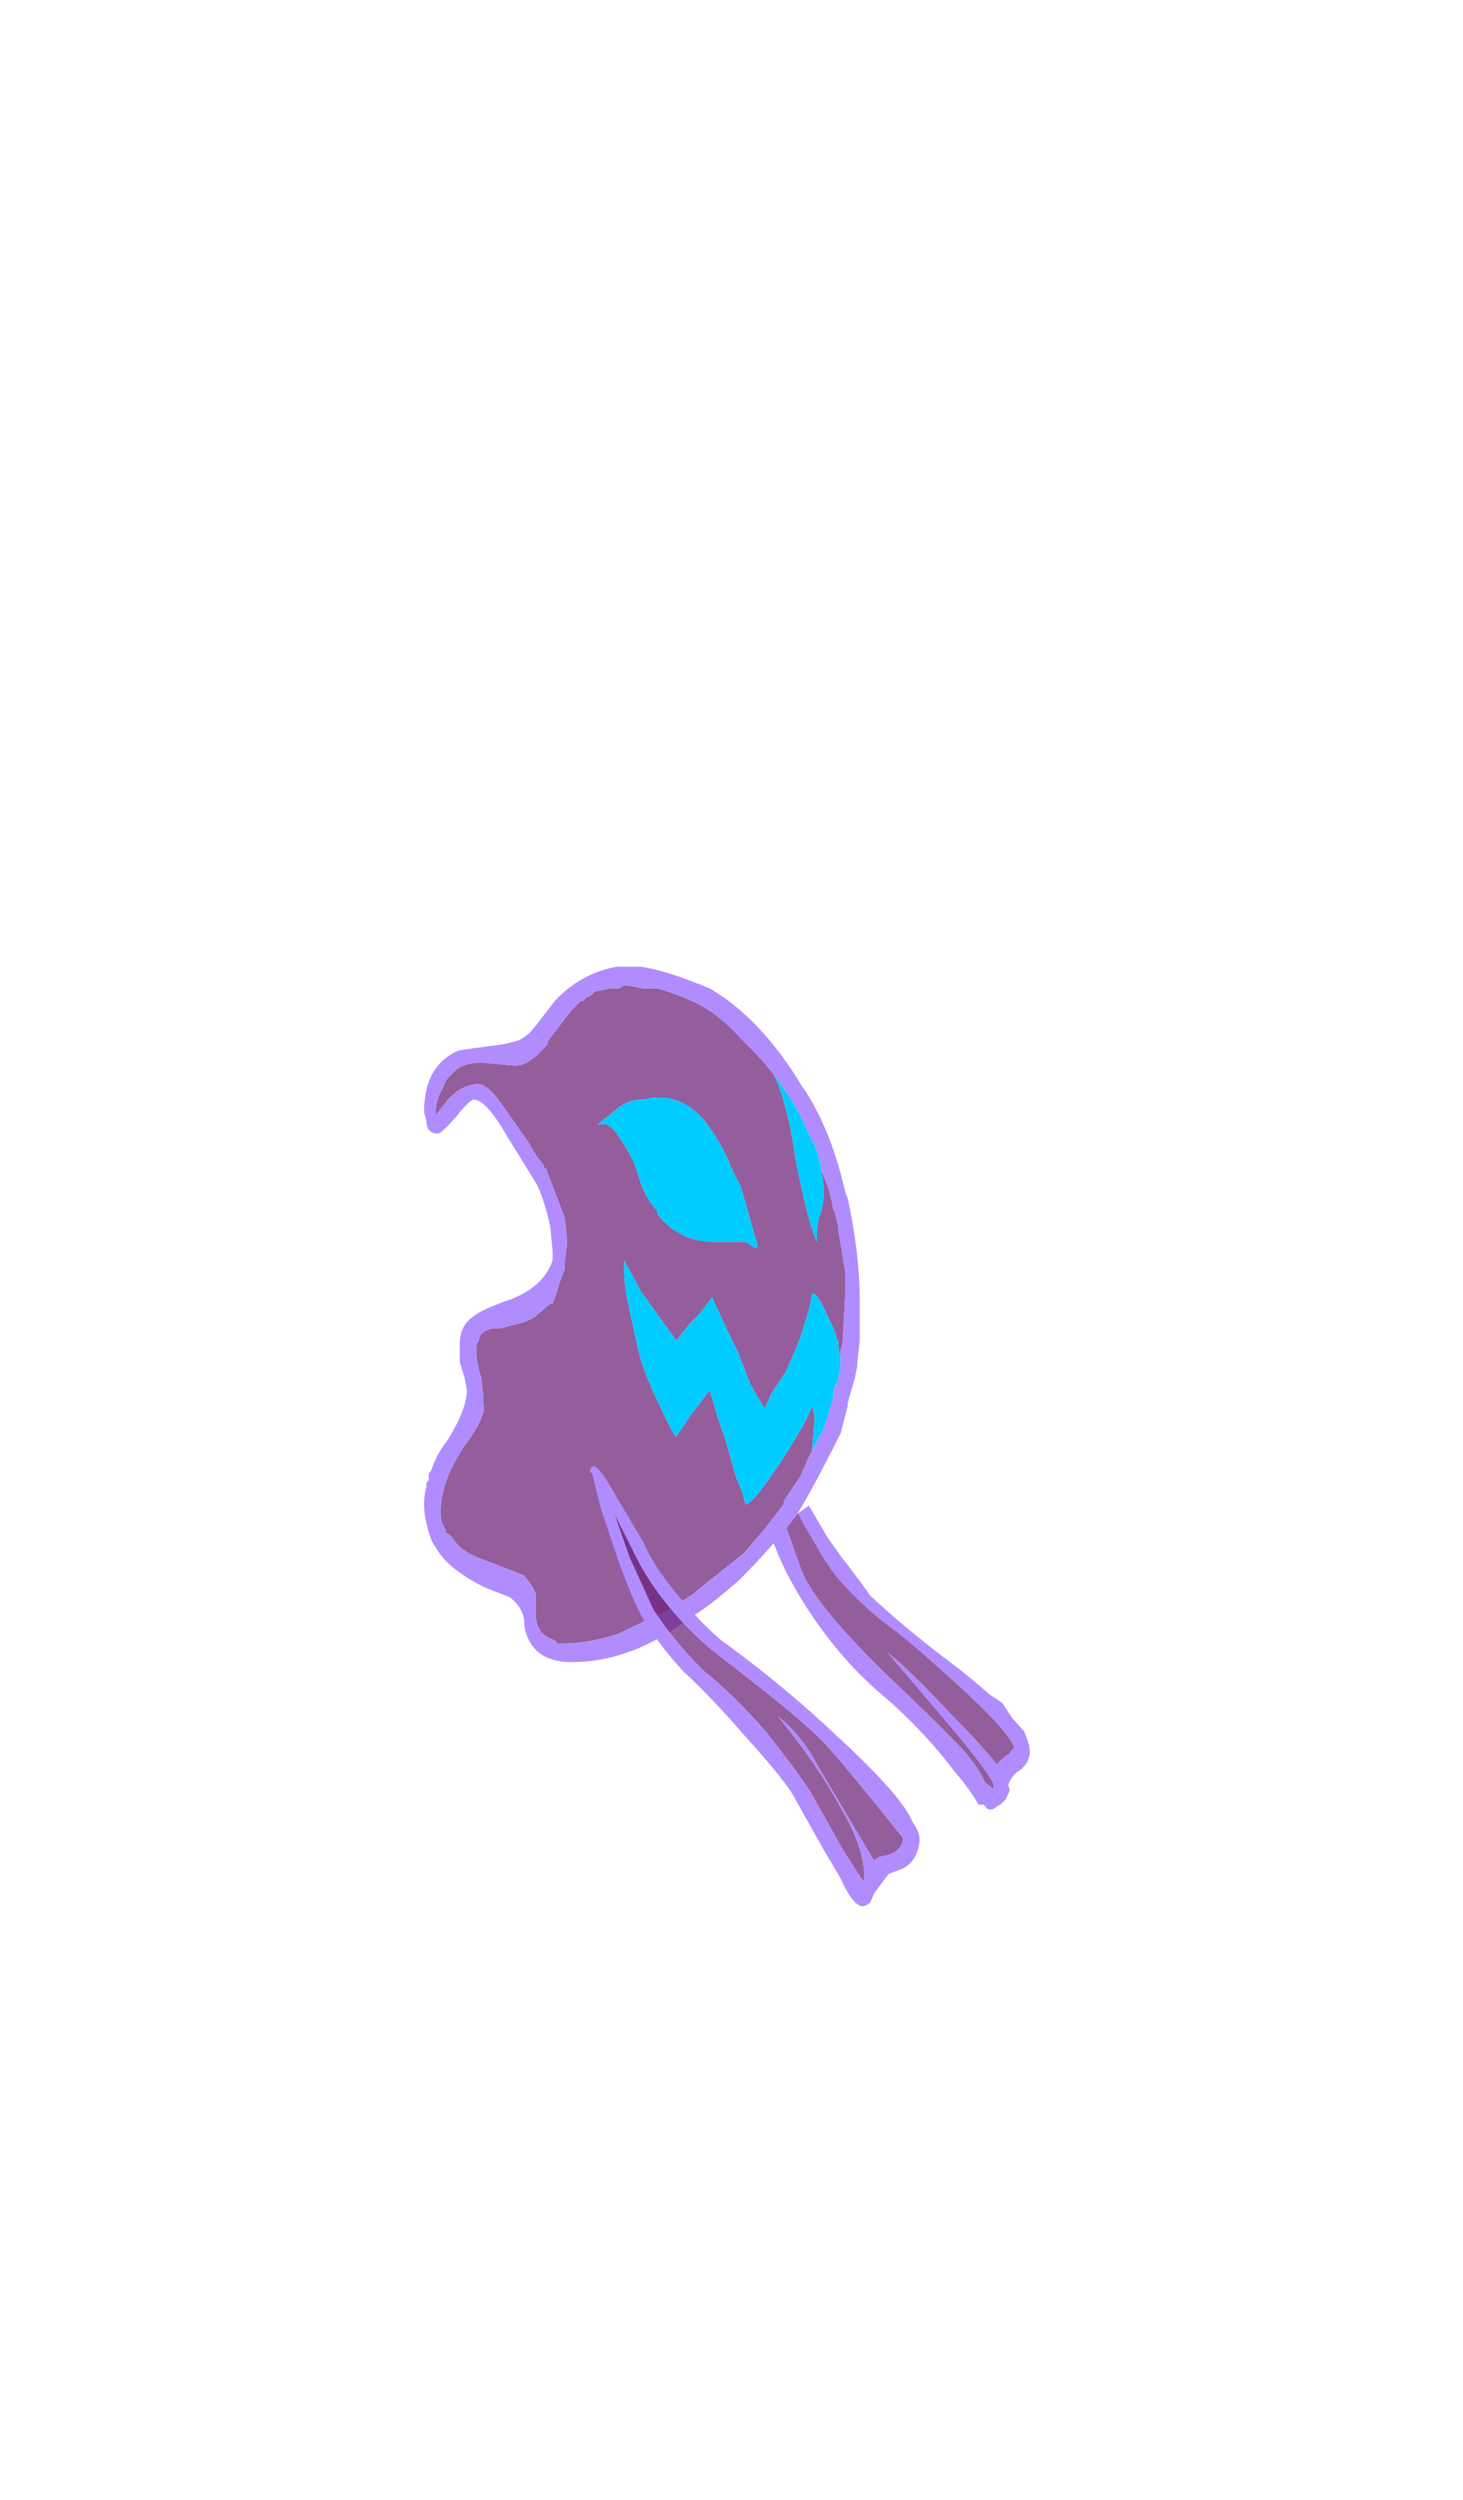 <?xml version="1.0" encoding="UTF-8" standalone="no"?>
<svg xmlns:ffdec="https://www.free-decompiler.com/flash" xmlns:xlink="http://www.w3.org/1999/xlink" ffdec:objectType="frame" height="367.45px" width="215.1px" xmlns="http://www.w3.org/2000/svg">
  <g transform="matrix(1.0, 0.0, 0.0, 1.0, 100.25, 239.65)">
    <use ffdec:characterId="516" ffdec:characterName="a_GhoulArmL03" height="30.1" transform="matrix(0.928, 0.43, -0.163, 1.002, 13.798, -20.603)" width="43.75" xlink:href="#sprite0"/>
    <use ffdec:characterId="524" ffdec:characterName="a_GhoulBody1" height="78.75" transform="matrix(1.0, 0.0, 0.0, 1.298, -37.9, -97.55)" width="64.05" xlink:href="#sprite1"/>
    <use ffdec:characterId="518" ffdec:characterName="a_GhoulArmR02" height="47.25" transform="matrix(0.948, 0.357, -0.144, 1.001, -13.4, -24.3)" width="56.35" xlink:href="#sprite2"/>
  </g>
  <defs>
    <g id="sprite0" transform="matrix(1.0, 0.0, 0.0, 1.0, -12.6, -12.6)">
      <use ffdec:characterId="515" height="4.3" transform="matrix(7.0, 0.0, 0.0, 7.0, 12.6, 12.6)" width="6.25" xlink:href="#shape0"/>
    </g>
    <g id="shape0" transform="matrix(1.0, 0.0, 0.0, 1.0, -1.8, -1.8)">
      <path d="M2.35 2.05 L2.55 1.8 3.05 2.25 3.4 2.5 Q3.95 2.85 4.15 3.0 4.8 3.25 5.75 3.5 6.6 3.7 7.0 3.85 L7.3 3.9 7.55 4.1 7.85 4.25 Q8.05 4.5 8.05 4.65 8.05 4.85 7.9 5.05 7.75 5.2 7.7 5.45 7.75 5.5 7.75 5.55 L7.7 5.75 7.6 5.9 7.55 5.95 Q7.45 6.1 7.35 6.1 L7.25 6.05 7.15 6.1 Q6.95 5.9 6.5 5.65 5.65 5.1 4.65 4.8 3.9 4.55 3.25 4.1 2.8 3.8 2.35 3.35 2.1 3.1 1.8 2.65 L2.1 2.35 2.6 3.1 Q3.05 3.75 5.3 4.6 6.3 5.0 6.7 5.2 7.05 5.4 7.2 5.6 L7.4 5.65 7.4 5.6 Q7.4 5.45 6.15 4.75 L4.7 3.95 Q5.15 4.05 6.3 4.6 7.0 4.9 7.4 5.15 7.4 5.1 7.55 4.9 L7.6 4.85 7.7 4.65 7.65 4.6 Q7.4 4.35 6.3 3.95 5.2 3.55 4.75 3.45 4.05 3.3 3.4 2.95 L3.25 2.85 3.05 2.7 2.55 2.25 2.35 2.05" fill="#b18cff" fill-rule="evenodd" stroke="none"/>
      <path d="M2.35 2.05 L2.55 2.25 3.05 2.7 3.25 2.85 3.4 2.95 Q4.05 3.3 4.75 3.45 5.2 3.55 6.3 3.95 7.4 4.35 7.65 4.6 L7.7 4.65 7.6 4.85 7.55 4.9 Q7.4 5.1 7.4 5.15 7.0 4.9 6.3 4.6 5.15 4.05 4.7 3.95 L6.15 4.75 Q7.4 5.45 7.4 5.6 L7.4 5.65 7.2 5.6 Q7.05 5.4 6.7 5.2 6.3 5.0 5.3 4.6 3.05 3.75 2.6 3.1 L2.1 2.35 2.35 2.05" fill="#6d2378" fill-opacity="0.733" fill-rule="evenodd" stroke="none"/>
    </g>
    <g id="sprite1" transform="matrix(1.0, 0.0, 0.0, 1.0, 0.0, 0.0)">
      <use ffdec:characterId="523" height="11.25" transform="matrix(7.0, 0.0, 0.0, 7.0, 0.0, 0.0)" width="9.15" xlink:href="#shape1"/>
    </g>
    <g id="shape1" transform="matrix(1.0, 0.0, 0.0, 1.0, 0.0, 0.0)">
      <path d="M8.35 3.3 L8.5 3.6 8.55 3.75 8.6 3.95 8.6 3.9 8.7 4.2 8.7 4.25 8.85 4.95 8.85 5.25 8.8 5.95 8.8 6.05 8.75 6.2 8.75 6.35 8.7 6.15 8.7 6.05 8.65 6.0 8.65 5.95 8.6 5.85 8.35 5.45 Q8.2 5.25 8.15 5.3 8.1 5.55 7.9 6.0 L7.8 6.2 7.6 6.55 7.3 6.9 7.15 7.15 6.85 6.75 6.6 6.25 6.35 5.85 6.05 5.35 5.8 5.6 5.55 5.8 5.3 6.05 4.55 5.25 4.45 5.1 4.2 4.75 Q4.2 4.8 4.2 4.85 4.2 5.15 4.3 5.5 L4.5 6.2 Q4.6 6.55 4.95 7.1 5.25 7.6 5.3 7.6 L5.6 7.25 6.0 6.85 6.15 7.25 6.35 7.7 6.55 8.25 Q6.7 8.5 6.75 8.7 6.9 8.7 7.5 8.0 8.05 7.35 8.15 7.1 L8.2 7.25 8.2 7.35 8.15 7.8 8.15 7.85 8.1 7.9 7.9 8.25 7.55 8.65 7.55 8.7 7.15 9.1 6.7 9.5 5.8 10.05 5.65 10.15 5.15 10.4 4.05 10.8 Q3.45 10.95 2.9 10.95 L2.8 10.95 2.75 10.9 Q2.35 10.8 2.35 10.5 L2.35 10.15 Q2.3 10.05 2.2 9.95 L2.1 9.85 Q1.95 9.8 1.1 9.55 0.8 9.45 0.65 9.3 L0.55 9.2 0.45 9.15 0.45 9.1 Q0.35 9.0 0.35 8.85 L0.35 8.75 Q0.35 8.65 0.4 8.5 0.5 8.15 0.85 7.75 1.15 7.45 1.25 7.2 L1.25 7.15 Q1.25 6.9 1.2 6.65 1.1 6.4 1.1 6.25 1.1 6.15 1.1 6.1 L1.15 6.05 Q1.15 5.9 1.45 5.85 L1.6 5.85 2.1 5.75 2.25 5.7 2.35 5.65 Q2.5 5.55 2.65 5.45 L2.7 5.45 2.75 5.35 2.85 5.1 2.95 4.9 2.95 4.8 3.0 4.5 Q3.0 4.3 2.95 4.05 L2.55 3.25 2.55 3.3 2.5 3.2 2.35 3.05 2.2 2.85 1.7 2.3 Q1.35 1.9 1.15 1.9 0.8 1.9 0.5 2.15 L0.25 2.4 0.25 2.3 Q0.25 2.15 0.4 1.95 L0.45 1.85 Q0.55 1.75 0.7 1.65 0.9 1.55 1.2 1.55 L1.9 1.6 Q2.1 1.6 2.25 1.5 L2.35 1.45 2.6 1.25 2.6 1.2 Q2.75 1.05 2.9 0.9 L3.1 0.7 3.3 0.55 3.35 0.55 3.4 0.5 3.55 0.45 3.5 0.45 3.6 0.4 3.9 0.35 4.1 0.35 4.2 0.3 4.25 0.3 4.6 0.35 4.9 0.35 Q5.35 0.45 5.75 0.6 6.25 0.8 6.7 1.2 7.05 1.45 7.35 1.75 7.65 2.25 7.8 3.1 8.05 4.1 8.25 4.45 L8.25 4.35 Q8.25 4.1 8.35 3.95 8.4 3.75 8.4 3.6 L8.35 3.3 M6.4 3.15 Q6.2 2.8 5.9 2.5 5.35 2.0 4.6 2.15 L4.55 2.15 Q4.3 2.15 4.05 2.3 L3.9 2.4 Q3.8 2.45 3.65 2.55 L3.85 2.55 4.0 2.65 Q4.2 2.85 4.4 3.15 L4.45 3.25 4.55 3.5 Q4.7 3.8 4.9 3.95 L4.9 4.0 Q5.35 4.45 6.1 4.45 L6.7 4.45 Q6.8 4.45 6.85 4.5 L6.95 4.55 7.0 4.55 7.0 4.5 6.65 3.55 Q6.5 3.35 6.4 3.15" fill="#6d2378" fill-opacity="0.733" fill-rule="evenodd" stroke="none"/>
      <path d="M7.35 1.75 Q7.8 2.2 8.05 2.65 8.3 3.0 8.35 3.3 L8.4 3.6 Q8.4 3.75 8.35 3.95 8.25 4.1 8.25 4.35 L8.25 4.45 Q8.05 4.1 7.8 3.1 7.65 2.25 7.35 1.75 M8.75 6.2 L8.75 6.4 Q8.75 6.55 8.65 6.8 L8.65 6.75 8.6 6.85 8.6 6.95 8.45 7.35 8.35 7.55 8.3 7.6 8.1 7.9 8.15 7.85 8.15 7.8 8.2 7.35 8.2 7.25 8.15 7.1 Q8.05 7.35 7.5 8.0 6.9 8.7 6.75 8.7 6.7 8.5 6.55 8.25 L6.35 7.7 6.15 7.25 6.0 6.85 5.6 7.25 5.3 7.6 Q5.25 7.6 4.95 7.1 4.6 6.55 4.5 6.2 L4.3 5.5 Q4.2 5.15 4.2 4.85 4.2 4.8 4.2 4.75 L4.45 5.1 4.55 5.25 5.3 6.05 5.55 5.8 5.8 5.6 6.05 5.35 6.35 5.85 6.6 6.25 6.85 6.75 7.15 7.15 7.3 6.9 7.6 6.55 7.8 6.2 7.9 6.0 Q8.1 5.55 8.15 5.3 8.2 5.25 8.35 5.45 L8.6 5.85 8.65 5.95 8.65 6.0 8.7 6.05 8.7 6.15 8.75 6.35 8.75 6.2 M6.4 3.15 Q6.5 3.35 6.65 3.55 L7.0 4.5 7.0 4.55 6.95 4.55 6.85 4.5 Q6.8 4.45 6.7 4.45 L6.1 4.45 Q5.35 4.45 4.9 4.0 L4.9 3.95 Q4.7 3.8 4.55 3.5 L4.45 3.25 4.4 3.15 Q4.2 2.85 4.0 2.65 L3.85 2.55 3.65 2.55 Q3.8 2.45 3.9 2.4 L4.05 2.3 Q4.3 2.15 4.55 2.15 L4.6 2.15 Q5.35 2.0 5.9 2.5 6.2 2.8 6.4 3.15 M4.3 4.95 L4.3 4.95" fill="#00ccff" fill-rule="evenodd" stroke="none"/>
      <path d="M8.35 3.3 Q8.3 3.0 8.05 2.65 7.8 2.2 7.35 1.75 7.05 1.45 6.7 1.2 6.25 0.8 5.75 0.6 5.35 0.45 4.9 0.35 L4.6 0.35 4.25 0.3 4.2 0.3 4.1 0.35 3.9 0.35 3.6 0.4 3.5 0.45 3.55 0.45 3.4 0.5 3.35 0.55 3.3 0.55 3.1 0.7 2.9 0.9 Q2.75 1.05 2.6 1.2 L2.6 1.25 2.35 1.45 2.25 1.5 Q2.1 1.6 1.9 1.6 L1.2 1.55 Q0.9 1.55 0.7 1.65 0.55 1.75 0.45 1.85 L0.4 1.95 Q0.25 2.15 0.25 2.3 L0.25 2.4 0.5 2.15 Q0.8 1.9 1.15 1.9 1.35 1.9 1.7 2.3 L2.2 2.85 2.35 3.05 2.5 3.2 2.55 3.3 2.55 3.25 2.95 4.05 Q3.0 4.3 3.0 4.5 L2.95 4.8 2.95 4.9 2.85 5.1 2.75 5.35 2.7 5.45 2.65 5.45 Q2.5 5.55 2.35 5.65 L2.25 5.7 2.1 5.75 1.6 5.85 1.45 5.85 Q1.15 5.9 1.15 6.05 L1.1 6.1 Q1.1 6.15 1.1 6.25 1.1 6.4 1.2 6.65 1.25 6.9 1.25 7.15 L1.25 7.2 Q1.15 7.45 0.85 7.75 0.5 8.15 0.4 8.5 0.35 8.65 0.35 8.75 L0.35 8.85 Q0.35 9.0 0.45 9.1 L0.45 9.15 0.55 9.2 0.65 9.3 Q0.8 9.45 1.1 9.55 1.95 9.8 2.1 9.85 L2.2 9.95 Q2.3 10.05 2.35 10.15 L2.35 10.5 Q2.35 10.8 2.75 10.9 L2.8 10.95 2.9 10.95 Q3.45 10.95 4.05 10.8 L5.15 10.4 5.65 10.15 5.8 10.05 6.7 9.5 7.15 9.1 7.55 8.7 7.55 8.65 7.9 8.25 8.1 7.9 8.3 7.6 8.35 7.55 8.45 7.35 8.6 6.95 8.6 6.85 8.65 6.75 8.65 6.8 Q8.75 6.55 8.75 6.4 L8.75 6.2 8.8 6.05 8.8 5.95 8.85 5.25 8.85 4.95 8.7 4.25 8.7 4.2 8.6 3.9 8.6 3.95 8.55 3.75 8.5 3.6 8.35 3.3 M8.0 2.0 Q8.55 2.65 8.85 3.65 L8.9 3.75 Q9.15 4.65 9.15 5.4 L9.15 6.05 9.1 6.4 9.1 6.45 9.05 6.65 8.9 7.05 8.9 7.1 Q8.85 7.25 8.75 7.55 L8.45 8.0 Q8.05 8.6 7.8 8.9 7.35 9.35 6.65 9.9 6.0 10.35 5.55 10.55 4.35 11.25 3.1 11.25 2.35 11.25 2.15 10.8 2.1 10.7 2.1 10.55 2.05 10.35 1.8 10.2 L1.3 10.05 Q0.5 9.75 0.25 9.4 0.15 9.3 0.1 9.15 0.0 8.9 0.0 8.7 0.0 8.55 0.05 8.4 L0.05 8.35 0.1 8.3 0.1 8.2 0.15 8.15 Q0.25 7.9 0.5 7.65 0.9 7.15 0.9 6.85 L0.85 6.65 0.75 6.4 0.75 6.1 Q0.75 5.8 1.05 5.65 1.2 5.55 1.75 5.4 2.5 5.2 2.7 4.75 L2.7 4.6 2.65 4.2 Q2.5 3.7 2.35 3.5 L1.75 2.75 Q1.3 2.15 1.05 2.15 0.95 2.15 0.65 2.45 0.35 2.7 0.3 2.7 0.05 2.7 0.05 2.5 L0.0 2.35 Q0.0 1.95 0.2 1.7 0.4 1.45 0.75 1.35 L1.7 1.25 1.95 1.2 Q2.15 1.15 2.35 0.95 L2.75 0.55 Q3.3 0.1 4.05 0.0 L4.55 0.0 Q5.05 0.05 6.0 0.35 7.1 0.85 7.95 1.95 L8.0 2.0" fill="#b18cff" fill-rule="evenodd" stroke="none"/>
    </g>
    <g id="sprite2" transform="matrix(1.0, 0.0, 0.0, 1.0, 0.0, 0.0)">
      <use ffdec:characterId="517" height="6.75" transform="matrix(7.0, 0.0, 0.0, 7.0, 0.0, 0.0)" width="8.05" xlink:href="#shape2"/>
    </g>
    <g id="shape2" transform="matrix(1.0, 0.0, 0.0, 1.0, 0.0, 0.0)">
      <path d="M7.65 5.05 L7.7 5.1 Q7.7 5.35 7.4 5.55 7.2 5.65 7.15 5.75 L5.65 4.25 Q5.25 3.8 4.7 3.6 5.65 4.25 6.25 4.9 6.95 5.6 7.0 6.2 L7.0 6.25 Q6.6 5.9 6.45 5.75 L5.6 4.85 Q5.2 4.5 4.5 4.0 3.7 3.5 3.0 3.25 2.3 2.9 1.75 2.4 1.6 2.2 1.1 1.55 L0.65 0.8 1.2 1.45 Q1.85 2.25 3.05 2.75 L4.35 3.2 Q5.2 3.5 5.7 3.75 6.15 4.0 7.65 5.05" fill="#6d2378" fill-opacity="0.733" fill-rule="evenodd" stroke="none"/>
      <path d="M7.65 5.05 Q6.15 4.0 5.7 3.75 5.2 3.5 4.35 3.2 L3.05 2.75 Q1.85 2.25 1.2 1.45 L0.65 0.8 1.1 1.55 Q1.6 2.2 1.75 2.4 2.3 2.9 3.0 3.25 3.7 3.5 4.5 4.0 5.2 4.5 5.6 4.85 L6.45 5.75 Q6.6 5.9 7.0 6.25 L7.0 6.2 Q6.95 5.6 6.25 4.9 5.65 4.25 4.7 3.6 5.25 3.8 5.65 4.25 L7.15 5.75 Q7.2 5.65 7.4 5.55 7.7 5.35 7.7 5.1 L7.65 5.05 M8.05 5.05 Q8.05 5.5 7.7 5.75 L7.5 5.9 7.25 6.4 7.2 6.6 Q7.1 6.75 7.0 6.75 6.8 6.75 6.5 6.35 L6.05 5.9 5.2 5.0 Q4.85 4.7 4.0 4.2 3.3 3.75 2.55 3.4 1.95 3.05 1.5 2.6 1.25 2.3 0.9 1.75 L0.35 0.8 0.05 0.15 0.0 0.15 Q0.0 -0.2 0.45 0.25 L1.35 1.15 Q1.6 1.5 2.1 1.85 2.65 2.25 3.25 2.5 4.75 2.95 6.0 3.55 7.55 4.25 7.85 4.7 8.05 4.85 8.05 5.05" fill="#b18cff" fill-rule="evenodd" stroke="none"/>
    </g>
  </defs>
</svg>
